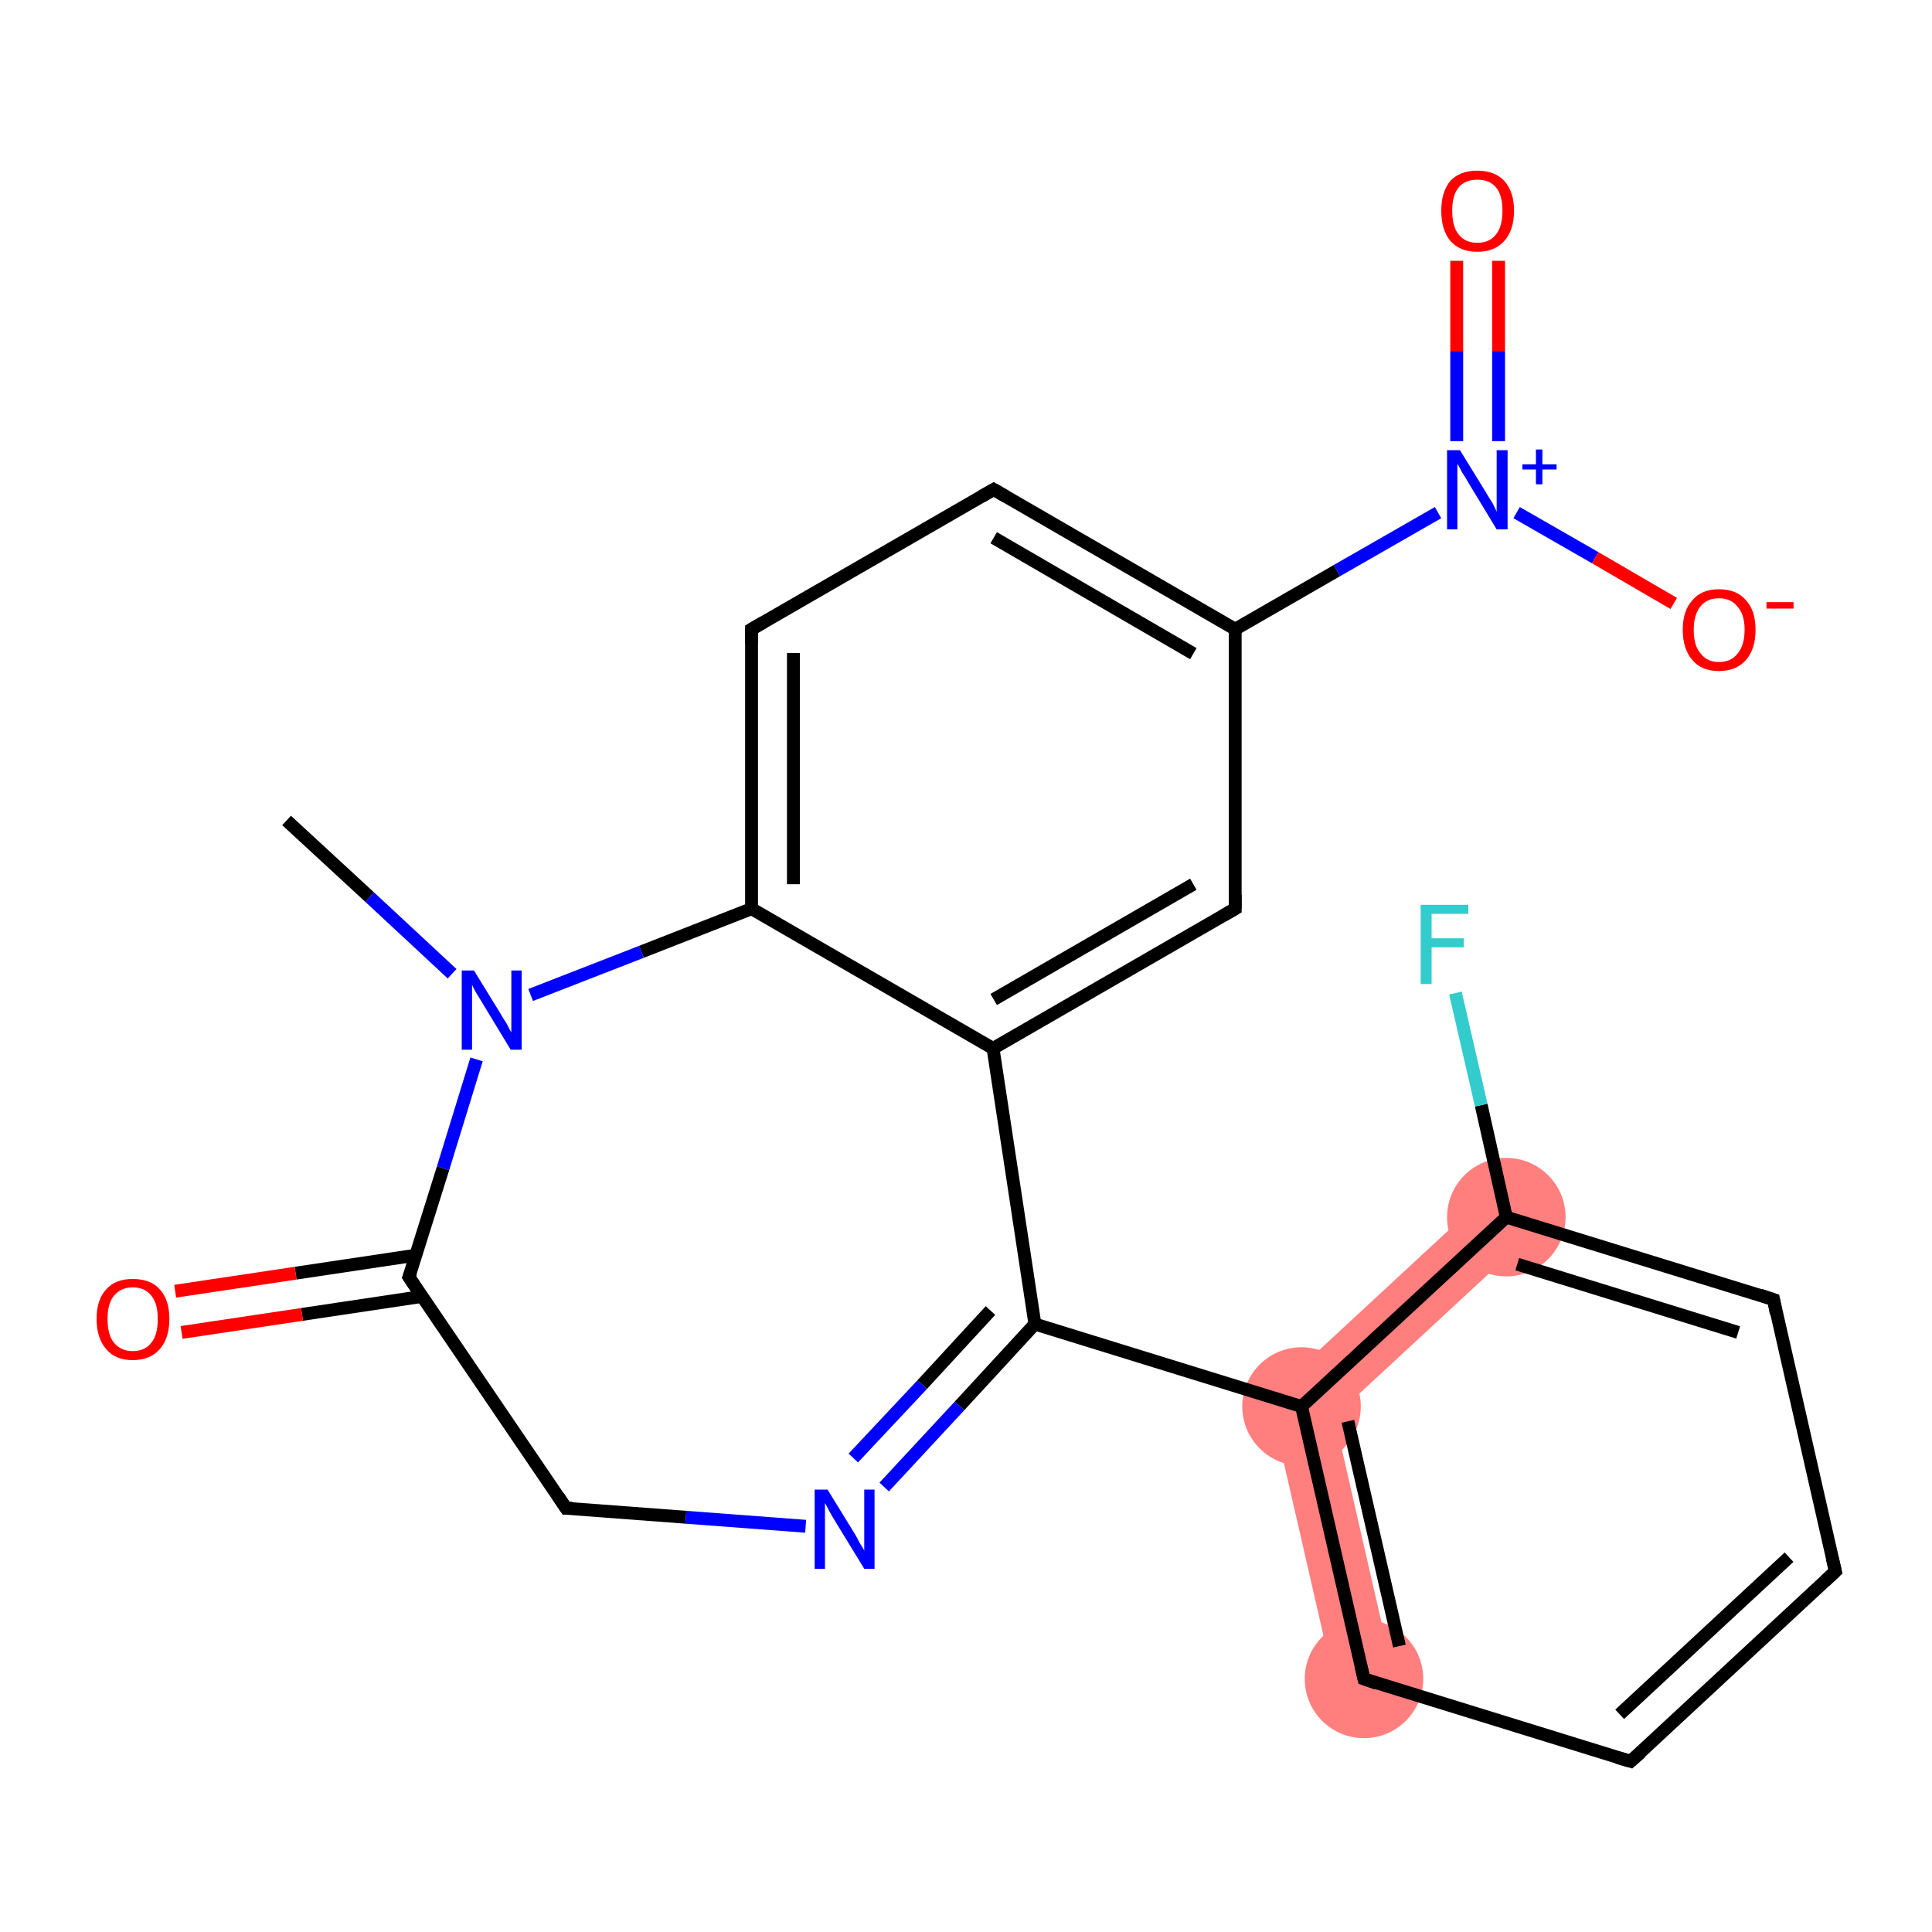 <?xml version='1.0' encoding='iso-8859-1'?>
<svg version='1.1' baseProfile='full'
              xmlns='http://www.w3.org/2000/svg'
                      xmlns:rdkit='http://www.rdkit.org/xml'
                      xmlns:xlink='http://www.w3.org/1999/xlink'
                  xml:space='preserve'
width='300px' height='300px' viewBox='0 0 300 300'>
<!-- END OF HEADER -->
<rect style='opacity:1.0;fill:#FFFFFF;stroke:none' width='300.0' height='300.0' x='0.0' y='0.0'> </rect>
<path class='bond-7 atom-7 atom-8' d='M 197.0,216.9 L 207.2,220.0 L 216.3,259.7 L 207.3,261.8 Z' style='fill:#FF7F7F;fill-rule:evenodd;fill-opacity:1;stroke:#FF7F7F;stroke-width:0.0px;stroke-linecap:butt;stroke-linejoin:miter;stroke-opacity:1;' />
<path class='bond-23 atom-7 atom-12' d='M 230.8,185.6 L 237.1,192.3 L 207.2,220.0 L 197.0,216.9 Z' style='fill:#FF7F7F;fill-rule:evenodd;fill-opacity:1;stroke:#FF7F7F;stroke-width:0.0px;stroke-linecap:butt;stroke-linejoin:miter;stroke-opacity:1;' />
<ellipse cx='202.1' cy='218.4' rx='8.7' ry='8.7' class='atom-7'  style='fill:#FF7F7F;fill-rule:evenodd;stroke:#FF7F7F;stroke-width:1.0px;stroke-linecap:butt;stroke-linejoin:miter;stroke-opacity:1' />
<ellipse cx='211.8' cy='260.7' rx='8.7' ry='8.7' class='atom-8'  style='fill:#FF7F7F;fill-rule:evenodd;stroke:#FF7F7F;stroke-width:1.0px;stroke-linecap:butt;stroke-linejoin:miter;stroke-opacity:1' />
<ellipse cx='233.9' cy='189.0' rx='8.7' ry='8.7' class='atom-12'  style='fill:#FF7F7F;fill-rule:evenodd;stroke:#FF7F7F;stroke-width:1.0px;stroke-linecap:butt;stroke-linejoin:miter;stroke-opacity:1' />
<path class='bond-0 atom-0 atom-1' d='M 44.5,127.4 L 57.4,139.3' style='fill:none;fill-rule:evenodd;stroke:#000000;stroke-width:2.0px;stroke-linecap:butt;stroke-linejoin:miter;stroke-opacity:1' />
<path class='bond-0 atom-0 atom-1' d='M 57.4,139.3 L 70.2,151.2' style='fill:none;fill-rule:evenodd;stroke:#0000FF;stroke-width:2.0px;stroke-linecap:butt;stroke-linejoin:miter;stroke-opacity:1' />
<path class='bond-1 atom-1 atom-2' d='M 74.0,164.5 L 68.8,181.4' style='fill:none;fill-rule:evenodd;stroke:#0000FF;stroke-width:2.0px;stroke-linecap:butt;stroke-linejoin:miter;stroke-opacity:1' />
<path class='bond-1 atom-1 atom-2' d='M 68.8,181.4 L 63.5,198.3' style='fill:none;fill-rule:evenodd;stroke:#000000;stroke-width:2.0px;stroke-linecap:butt;stroke-linejoin:miter;stroke-opacity:1' />
<path class='bond-2 atom-2 atom-3' d='M 64.6,194.9 L 45.9,197.7' style='fill:none;fill-rule:evenodd;stroke:#000000;stroke-width:2.0px;stroke-linecap:butt;stroke-linejoin:miter;stroke-opacity:1' />
<path class='bond-2 atom-2 atom-3' d='M 45.9,197.7 L 27.2,200.5' style='fill:none;fill-rule:evenodd;stroke:#FF0000;stroke-width:2.0px;stroke-linecap:butt;stroke-linejoin:miter;stroke-opacity:1' />
<path class='bond-2 atom-2 atom-3' d='M 65.6,201.3 L 46.9,204.1' style='fill:none;fill-rule:evenodd;stroke:#000000;stroke-width:2.0px;stroke-linecap:butt;stroke-linejoin:miter;stroke-opacity:1' />
<path class='bond-2 atom-2 atom-3' d='M 46.9,204.1 L 28.2,206.9' style='fill:none;fill-rule:evenodd;stroke:#FF0000;stroke-width:2.0px;stroke-linecap:butt;stroke-linejoin:miter;stroke-opacity:1' />
<path class='bond-3 atom-2 atom-4' d='M 63.5,198.3 L 87.9,234.2' style='fill:none;fill-rule:evenodd;stroke:#000000;stroke-width:2.0px;stroke-linecap:butt;stroke-linejoin:miter;stroke-opacity:1' />
<path class='bond-4 atom-4 atom-5' d='M 87.9,234.2 L 106.5,235.6' style='fill:none;fill-rule:evenodd;stroke:#000000;stroke-width:2.0px;stroke-linecap:butt;stroke-linejoin:miter;stroke-opacity:1' />
<path class='bond-4 atom-4 atom-5' d='M 106.5,235.6 L 125.1,237.0' style='fill:none;fill-rule:evenodd;stroke:#0000FF;stroke-width:2.0px;stroke-linecap:butt;stroke-linejoin:miter;stroke-opacity:1' />
<path class='bond-5 atom-5 atom-6' d='M 137.3,230.9 L 149.0,218.3' style='fill:none;fill-rule:evenodd;stroke:#0000FF;stroke-width:2.0px;stroke-linecap:butt;stroke-linejoin:miter;stroke-opacity:1' />
<path class='bond-5 atom-5 atom-6' d='M 149.0,218.3 L 160.7,205.6' style='fill:none;fill-rule:evenodd;stroke:#000000;stroke-width:2.0px;stroke-linecap:butt;stroke-linejoin:miter;stroke-opacity:1' />
<path class='bond-5 atom-5 atom-6' d='M 132.5,226.4 L 143.2,215.0' style='fill:none;fill-rule:evenodd;stroke:#0000FF;stroke-width:2.0px;stroke-linecap:butt;stroke-linejoin:miter;stroke-opacity:1' />
<path class='bond-5 atom-5 atom-6' d='M 143.2,215.0 L 153.8,203.5' style='fill:none;fill-rule:evenodd;stroke:#000000;stroke-width:2.0px;stroke-linecap:butt;stroke-linejoin:miter;stroke-opacity:1' />
<path class='bond-6 atom-6 atom-7' d='M 160.7,205.6 L 202.1,218.4' style='fill:none;fill-rule:evenodd;stroke:#000000;stroke-width:2.0px;stroke-linecap:butt;stroke-linejoin:miter;stroke-opacity:1' />
<path class='bond-7 atom-7 atom-8' d='M 202.1,218.4 L 211.8,260.7' style='fill:none;fill-rule:evenodd;stroke:#000000;stroke-width:2.0px;stroke-linecap:butt;stroke-linejoin:miter;stroke-opacity:1' />
<path class='bond-7 atom-7 atom-8' d='M 209.3,220.7 L 217.3,255.6' style='fill:none;fill-rule:evenodd;stroke:#000000;stroke-width:2.0px;stroke-linecap:butt;stroke-linejoin:miter;stroke-opacity:1' />
<path class='bond-8 atom-8 atom-9' d='M 211.8,260.7 L 253.2,273.5' style='fill:none;fill-rule:evenodd;stroke:#000000;stroke-width:2.0px;stroke-linecap:butt;stroke-linejoin:miter;stroke-opacity:1' />
<path class='bond-9 atom-9 atom-10' d='M 253.2,273.5 L 285.0,244.0' style='fill:none;fill-rule:evenodd;stroke:#000000;stroke-width:2.0px;stroke-linecap:butt;stroke-linejoin:miter;stroke-opacity:1' />
<path class='bond-9 atom-9 atom-10' d='M 251.5,266.2 L 277.8,241.8' style='fill:none;fill-rule:evenodd;stroke:#000000;stroke-width:2.0px;stroke-linecap:butt;stroke-linejoin:miter;stroke-opacity:1' />
<path class='bond-10 atom-10 atom-11' d='M 285.0,244.0 L 275.4,201.8' style='fill:none;fill-rule:evenodd;stroke:#000000;stroke-width:2.0px;stroke-linecap:butt;stroke-linejoin:miter;stroke-opacity:1' />
<path class='bond-11 atom-11 atom-12' d='M 275.4,201.8 L 233.9,189.0' style='fill:none;fill-rule:evenodd;stroke:#000000;stroke-width:2.0px;stroke-linecap:butt;stroke-linejoin:miter;stroke-opacity:1' />
<path class='bond-11 atom-11 atom-12' d='M 269.9,206.9 L 235.6,196.3' style='fill:none;fill-rule:evenodd;stroke:#000000;stroke-width:2.0px;stroke-linecap:butt;stroke-linejoin:miter;stroke-opacity:1' />
<path class='bond-12 atom-12 atom-13' d='M 233.9,189.0 L 230.0,171.6' style='fill:none;fill-rule:evenodd;stroke:#000000;stroke-width:2.0px;stroke-linecap:butt;stroke-linejoin:miter;stroke-opacity:1' />
<path class='bond-12 atom-12 atom-13' d='M 230.0,171.6 L 226.0,154.2' style='fill:none;fill-rule:evenodd;stroke:#33CCCC;stroke-width:2.0px;stroke-linecap:butt;stroke-linejoin:miter;stroke-opacity:1' />
<path class='bond-13 atom-6 atom-14' d='M 160.7,205.6 L 154.2,162.8' style='fill:none;fill-rule:evenodd;stroke:#000000;stroke-width:2.0px;stroke-linecap:butt;stroke-linejoin:miter;stroke-opacity:1' />
<path class='bond-14 atom-14 atom-15' d='M 154.2,162.8 L 191.8,141.1' style='fill:none;fill-rule:evenodd;stroke:#000000;stroke-width:2.0px;stroke-linecap:butt;stroke-linejoin:miter;stroke-opacity:1' />
<path class='bond-14 atom-14 atom-15' d='M 154.3,155.2 L 185.3,137.3' style='fill:none;fill-rule:evenodd;stroke:#000000;stroke-width:2.0px;stroke-linecap:butt;stroke-linejoin:miter;stroke-opacity:1' />
<path class='bond-15 atom-15 atom-16' d='M 191.8,141.1 L 191.8,97.7' style='fill:none;fill-rule:evenodd;stroke:#000000;stroke-width:2.0px;stroke-linecap:butt;stroke-linejoin:miter;stroke-opacity:1' />
<path class='bond-16 atom-16 atom-17' d='M 191.8,97.7 L 207.6,88.6' style='fill:none;fill-rule:evenodd;stroke:#000000;stroke-width:2.0px;stroke-linecap:butt;stroke-linejoin:miter;stroke-opacity:1' />
<path class='bond-16 atom-16 atom-17' d='M 207.6,88.6 L 223.3,79.6' style='fill:none;fill-rule:evenodd;stroke:#0000FF;stroke-width:2.0px;stroke-linecap:butt;stroke-linejoin:miter;stroke-opacity:1' />
<path class='bond-17 atom-17 atom-18' d='M 232.7,68.5 L 232.7,54.5' style='fill:none;fill-rule:evenodd;stroke:#0000FF;stroke-width:2.0px;stroke-linecap:butt;stroke-linejoin:miter;stroke-opacity:1' />
<path class='bond-17 atom-17 atom-18' d='M 232.7,54.5 L 232.7,40.5' style='fill:none;fill-rule:evenodd;stroke:#FF0000;stroke-width:2.0px;stroke-linecap:butt;stroke-linejoin:miter;stroke-opacity:1' />
<path class='bond-17 atom-17 atom-18' d='M 226.2,68.5 L 226.2,54.5' style='fill:none;fill-rule:evenodd;stroke:#0000FF;stroke-width:2.0px;stroke-linecap:butt;stroke-linejoin:miter;stroke-opacity:1' />
<path class='bond-17 atom-17 atom-18' d='M 226.2,54.5 L 226.2,40.5' style='fill:none;fill-rule:evenodd;stroke:#FF0000;stroke-width:2.0px;stroke-linecap:butt;stroke-linejoin:miter;stroke-opacity:1' />
<path class='bond-18 atom-17 atom-19' d='M 235.5,79.6 L 247.7,86.6' style='fill:none;fill-rule:evenodd;stroke:#0000FF;stroke-width:2.0px;stroke-linecap:butt;stroke-linejoin:miter;stroke-opacity:1' />
<path class='bond-18 atom-17 atom-19' d='M 247.7,86.6 L 259.9,93.7' style='fill:none;fill-rule:evenodd;stroke:#FF0000;stroke-width:2.0px;stroke-linecap:butt;stroke-linejoin:miter;stroke-opacity:1' />
<path class='bond-19 atom-16 atom-20' d='M 191.8,97.7 L 154.3,76.0' style='fill:none;fill-rule:evenodd;stroke:#000000;stroke-width:2.0px;stroke-linecap:butt;stroke-linejoin:miter;stroke-opacity:1' />
<path class='bond-19 atom-16 atom-20' d='M 185.3,101.5 L 154.3,83.5' style='fill:none;fill-rule:evenodd;stroke:#000000;stroke-width:2.0px;stroke-linecap:butt;stroke-linejoin:miter;stroke-opacity:1' />
<path class='bond-20 atom-20 atom-21' d='M 154.3,76.0 L 116.7,97.7' style='fill:none;fill-rule:evenodd;stroke:#000000;stroke-width:2.0px;stroke-linecap:butt;stroke-linejoin:miter;stroke-opacity:1' />
<path class='bond-21 atom-21 atom-22' d='M 116.7,97.7 L 116.7,141.1' style='fill:none;fill-rule:evenodd;stroke:#000000;stroke-width:2.0px;stroke-linecap:butt;stroke-linejoin:miter;stroke-opacity:1' />
<path class='bond-21 atom-21 atom-22' d='M 123.2,101.4 L 123.2,137.3' style='fill:none;fill-rule:evenodd;stroke:#000000;stroke-width:2.0px;stroke-linecap:butt;stroke-linejoin:miter;stroke-opacity:1' />
<path class='bond-22 atom-22 atom-1' d='M 116.7,141.1 L 99.6,147.8' style='fill:none;fill-rule:evenodd;stroke:#000000;stroke-width:2.0px;stroke-linecap:butt;stroke-linejoin:miter;stroke-opacity:1' />
<path class='bond-22 atom-22 atom-1' d='M 99.6,147.8 L 82.4,154.5' style='fill:none;fill-rule:evenodd;stroke:#0000FF;stroke-width:2.0px;stroke-linecap:butt;stroke-linejoin:miter;stroke-opacity:1' />
<path class='bond-23 atom-12 atom-7' d='M 233.9,189.0 L 202.1,218.4' style='fill:none;fill-rule:evenodd;stroke:#000000;stroke-width:2.0px;stroke-linecap:butt;stroke-linejoin:miter;stroke-opacity:1' />
<path class='bond-24 atom-22 atom-14' d='M 116.7,141.1 L 154.2,162.8' style='fill:none;fill-rule:evenodd;stroke:#000000;stroke-width:2.0px;stroke-linecap:butt;stroke-linejoin:miter;stroke-opacity:1' />
<path d='M 63.8,197.5 L 63.5,198.3 L 64.7,200.1' style='fill:none;stroke:#000000;stroke-width:2.0px;stroke-linecap:butt;stroke-linejoin:miter;stroke-opacity:1;' />
<path d='M 86.7,232.4 L 87.9,234.2 L 88.9,234.2' style='fill:none;stroke:#000000;stroke-width:2.0px;stroke-linecap:butt;stroke-linejoin:miter;stroke-opacity:1;' />
<path d='M 211.3,258.6 L 211.8,260.7 L 213.8,261.4' style='fill:none;stroke:#000000;stroke-width:2.0px;stroke-linecap:butt;stroke-linejoin:miter;stroke-opacity:1;' />
<path d='M 251.1,272.9 L 253.2,273.5 L 254.8,272.1' style='fill:none;stroke:#000000;stroke-width:2.0px;stroke-linecap:butt;stroke-linejoin:miter;stroke-opacity:1;' />
<path d='M 283.4,245.5 L 285.0,244.0 L 284.5,241.9' style='fill:none;stroke:#000000;stroke-width:2.0px;stroke-linecap:butt;stroke-linejoin:miter;stroke-opacity:1;' />
<path d='M 275.8,203.9 L 275.4,201.8 L 273.3,201.1' style='fill:none;stroke:#000000;stroke-width:2.0px;stroke-linecap:butt;stroke-linejoin:miter;stroke-opacity:1;' />
<path d='M 189.9,142.2 L 191.8,141.1 L 191.8,138.9' style='fill:none;stroke:#000000;stroke-width:2.0px;stroke-linecap:butt;stroke-linejoin:miter;stroke-opacity:1;' />
<path d='M 156.2,77.1 L 154.3,76.0 L 152.4,77.1' style='fill:none;stroke:#000000;stroke-width:2.0px;stroke-linecap:butt;stroke-linejoin:miter;stroke-opacity:1;' />
<path d='M 118.6,96.6 L 116.7,97.7 L 116.7,99.9' style='fill:none;stroke:#000000;stroke-width:2.0px;stroke-linecap:butt;stroke-linejoin:miter;stroke-opacity:1;' />
<path class='atom-1' d='M 73.6 150.7
L 77.6 157.2
Q 78.0 157.9, 78.7 159.0
Q 79.3 160.2, 79.4 160.3
L 79.4 150.7
L 81.0 150.7
L 81.0 163.0
L 79.3 163.0
L 75.0 155.9
Q 74.5 155.1, 73.9 154.1
Q 73.4 153.2, 73.3 152.9
L 73.3 163.0
L 71.7 163.0
L 71.7 150.7
L 73.6 150.7
' fill='#0000FF'/>
<path class='atom-3' d='M 15.0 204.8
Q 15.0 201.8, 16.5 200.2
Q 17.9 198.6, 20.6 198.6
Q 23.4 198.6, 24.8 200.2
Q 26.3 201.8, 26.3 204.8
Q 26.3 207.8, 24.8 209.5
Q 23.3 211.2, 20.6 211.2
Q 17.9 211.2, 16.5 209.5
Q 15.0 207.8, 15.0 204.8
M 20.6 209.8
Q 22.5 209.8, 23.5 208.5
Q 24.5 207.3, 24.5 204.8
Q 24.5 202.4, 23.5 201.2
Q 22.5 199.9, 20.6 199.9
Q 18.8 199.9, 17.7 201.2
Q 16.7 202.4, 16.7 204.8
Q 16.7 207.3, 17.7 208.5
Q 18.8 209.8, 20.6 209.8
' fill='#FF0000'/>
<path class='atom-5' d='M 128.5 231.3
L 132.5 237.8
Q 132.9 238.4, 133.5 239.6
Q 134.2 240.7, 134.2 240.8
L 134.2 231.3
L 135.8 231.3
L 135.8 243.6
L 134.2 243.6
L 129.8 236.4
Q 129.3 235.6, 128.8 234.7
Q 128.3 233.7, 128.1 233.4
L 128.1 243.6
L 126.5 243.6
L 126.5 231.3
L 128.5 231.3
' fill='#0000FF'/>
<path class='atom-13' d='M 220.6 140.5
L 228.0 140.5
L 228.0 141.9
L 222.3 141.9
L 222.3 145.7
L 227.3 145.7
L 227.3 147.1
L 222.3 147.1
L 222.3 152.8
L 220.6 152.8
L 220.6 140.5
' fill='#33CCCC'/>
<path class='atom-17' d='M 226.7 69.9
L 230.7 76.4
Q 231.1 77.1, 231.8 78.2
Q 232.4 79.4, 232.4 79.5
L 232.4 69.9
L 234.1 69.9
L 234.1 82.2
L 232.4 82.2
L 228.1 75.1
Q 227.6 74.2, 227.0 73.3
Q 226.5 72.3, 226.3 72.0
L 226.3 82.2
L 224.7 82.2
L 224.7 69.9
L 226.7 69.9
' fill='#0000FF'/>
<path class='atom-17' d='M 236.4 72.1
L 238.5 72.1
L 238.5 69.8
L 239.5 69.8
L 239.5 72.1
L 241.7 72.1
L 241.7 72.9
L 239.5 72.9
L 239.5 75.2
L 238.5 75.2
L 238.5 72.9
L 236.4 72.9
L 236.4 72.1
' fill='#0000FF'/>
<path class='atom-18' d='M 223.8 32.7
Q 223.8 29.8, 225.2 28.1
Q 226.7 26.5, 229.4 26.5
Q 232.1 26.5, 233.6 28.1
Q 235.1 29.8, 235.1 32.7
Q 235.1 35.7, 233.6 37.4
Q 232.1 39.1, 229.4 39.1
Q 226.7 39.1, 225.2 37.4
Q 223.8 35.7, 223.8 32.7
M 229.4 37.7
Q 231.3 37.7, 232.3 36.4
Q 233.3 35.2, 233.3 32.7
Q 233.3 30.3, 232.3 29.1
Q 231.3 27.9, 229.4 27.9
Q 227.5 27.9, 226.5 29.1
Q 225.5 30.3, 225.5 32.7
Q 225.5 35.2, 226.5 36.4
Q 227.5 37.7, 229.4 37.7
' fill='#FF0000'/>
<path class='atom-19' d='M 261.3 97.8
Q 261.3 94.8, 262.8 93.2
Q 264.2 91.5, 266.9 91.5
Q 269.7 91.5, 271.1 93.2
Q 272.6 94.8, 272.6 97.8
Q 272.6 100.8, 271.1 102.5
Q 269.6 104.2, 266.9 104.2
Q 264.2 104.2, 262.8 102.5
Q 261.3 100.8, 261.3 97.8
M 266.9 102.8
Q 268.8 102.8, 269.8 101.5
Q 270.9 100.2, 270.9 97.8
Q 270.9 95.4, 269.8 94.2
Q 268.8 92.9, 266.9 92.9
Q 265.1 92.9, 264.1 94.1
Q 263.0 95.4, 263.0 97.8
Q 263.0 100.3, 264.1 101.5
Q 265.1 102.8, 266.9 102.8
' fill='#FF0000'/>
<path class='atom-19' d='M 274.3 93.5
L 278.5 93.5
L 278.5 94.5
L 274.3 94.5
L 274.3 93.5
' fill='#FF0000'/>
</svg>
